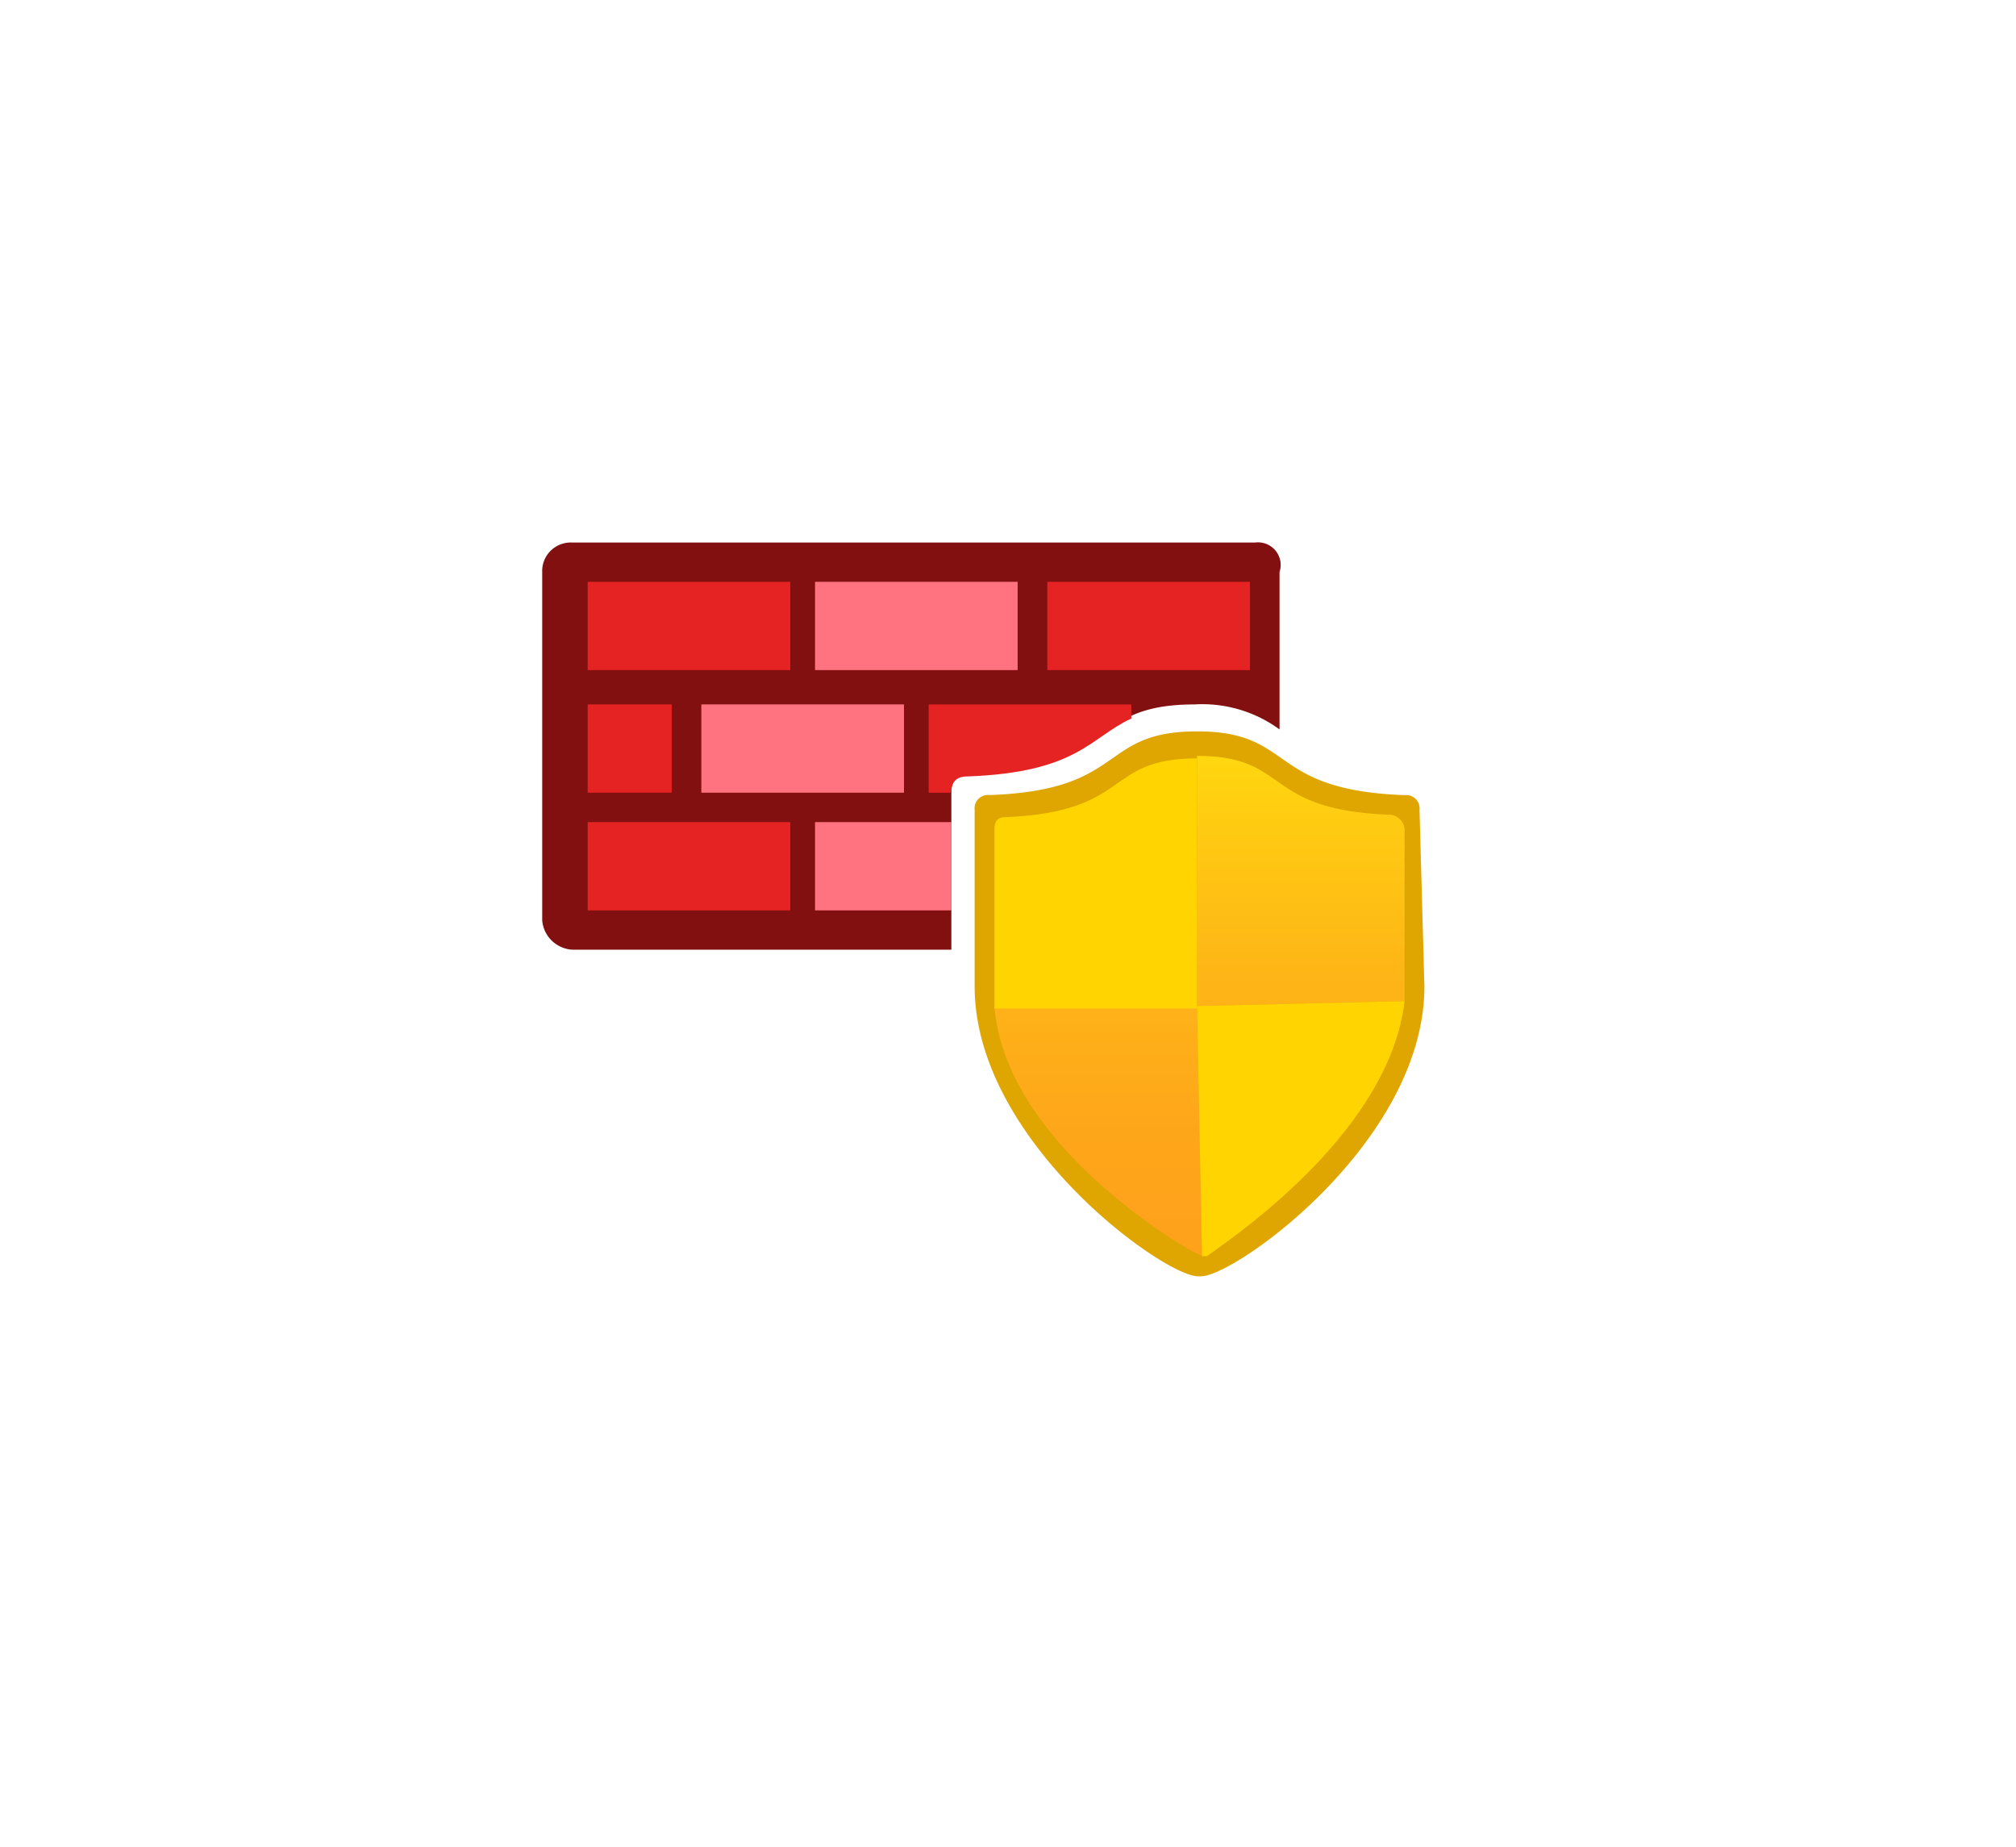 <?xml version="1.0" encoding="UTF-8" standalone="no"?>
<!DOCTYPE svg PUBLIC "-//W3C//DTD SVG 1.1//EN" "http://www.w3.org/Graphics/SVG/1.1/DTD/svg11.dtd">
<!-- Generated by Microsoft Visio, SVG Export Firewall Manager.svg Page-1 -->
<svg xmlns="http://www.w3.org/2000/svg" xmlns:xlink="http://www.w3.org/1999/xlink" xmlns:ev="http://www.w3.org/2001/xml-events"
		width="1.704in" height="1.561in" viewBox="0 0 122.684 112.378" xml:space="preserve" color-interpolation-filters="sRGB"
		class="st8">
	<style type="text/css">
	<![CDATA[
		.st1 {fill:#821010;stroke:none;stroke-linecap:butt;stroke-width:32.995}
		.st2 {fill:#e62323;stroke:none;stroke-linecap:butt;stroke-width:32.995}
		.st3 {fill:#ff7381;stroke:none;stroke-linecap:butt;stroke-width:32.995}
		.st4 {fill:none;stroke:none;stroke-linecap:butt;stroke-width:32.995}
		.st5 {fill:#dfa500;stroke:none;stroke-linecap:butt;stroke-width:32.995}
		.st6 {fill:url(#grad0-28);stroke:none;stroke-linecap:butt;stroke-width:32.995}
		.st7 {fill:#ffd400;stroke:none;stroke-linecap:butt;stroke-width:32.995}
		.st8 {fill:none;fill-rule:evenodd;font-size:12px;overflow:visible;stroke-linecap:square;stroke-miterlimit:3}
	]]>
	</style>

	<defs id="Patterns_And_Gradients">
		<linearGradient id="grad0-28" x1="0" y1="0" x2="1" y2="0" gradientTransform="rotate(90 0.5 0.5)">
			<stop offset="0" stop-color="#ffd70f" stop-opacity="1"/>
			<stop offset="0.12" stop-color="#ffcc11" stop-opacity="1"/>
			<stop offset="0.44" stop-color="#feb517" stop-opacity="1"/>
			<stop offset="0.75" stop-color="#fea61a" stop-opacity="1"/>
			<stop offset="1" stop-color="#fea11b" stop-opacity="1"/>
		</linearGradient>
	</defs>
	<g>
		<title>Page-1</title>
		<g id="group3357-1" transform="translate(32.996,-34.016)">
			<title>Firewall Manager</title>
			<g id="group3358-2">
				<title>g45</title>
				<g id="shape3359-3" transform="translate(0,-20.588)">
					<title>path17</title>
					<path d="M24.9 102.68 C24.9 102.02 25.2 101.7 25.87 101.7 C35.07 101.34 33.08 97.46 39.67 97.46 A7.91 7.847
								 0 0 1 44.87 98.98 L44.87 89.4 A1.383 1.373 -180 0 0 43.37 87.61 L1.86 87.61 A1.744 1.731
								 -180 0 0 -0 89.4 L0 110.59 A1.955 1.939 -180 0 0 1.8 112.38 L24.9 112.38 L24.9 102.68 Z"
							class="st1"/>
				</g>
				<g id="shape3360-5" transform="translate(2.767,-37.596)">
					<title>rect19</title>
					<rect x="0" y="107.007" width="12.331" height="5.371" class="st2"/>
				</g>
				<g id="shape3361-7" transform="translate(16.602,-37.596)">
					<title>rect21</title>
					<rect x="0" y="107.007" width="12.331" height="5.371" class="st3"/>
				</g>
				<g id="shape3362-9" transform="translate(30.738,-37.596)">
					<title>rect23</title>
					<rect x="0" y="107.007" width="12.331" height="5.371" class="st2"/>
				</g>
				<g id="shape3363-11" transform="translate(2.767,-30.137)">
					<title>rect25</title>
					<rect x="0" y="107.007" width="5.113" height="5.371" class="st2"/>
				</g>
				<g id="shape3364-13" transform="translate(9.684,-30.137)">
					<title>rect27</title>
					<rect x="0" y="107.007" width="12.331" height="5.371" class="st3"/>
				</g>
				<g id="shape3365-15" transform="translate(23.519,-30.137)">
					<title>path29</title>
					<path d="M0 112.38 L1.38 112.38 C1.38 111.72 1.68 111.39 2.35 111.39 C9.08 111.15 9.83 109.01 12.33 107.87 L12.33
								 107.01 L0 107.01 L0 112.38 Z" class="st2"/>
				</g>
				<g id="shape3366-17" transform="translate(2.767,-22.976)">
					<title>rect31</title>
					<rect x="0" y="107.007" width="12.331" height="5.371" class="st2"/>
				</g>
				<g id="shape3367-19" transform="translate(16.602,-22.976)">
					<title>rect33</title>
					<rect x="0" y="107.007" width="8.301" height="5.371" class="st3"/>
				</g>
				<g id="shape3368-21" transform="translate(23.309,1.42109E-14)">
					<title>rect35</title>
					<rect x="0" y="79.257" width="33.384" height="33.121" class="st4"/>
				</g>
				<g id="shape3369-23" transform="translate(26.316,-0.709)">
					<title>path37</title>
					<path d="M27.37 94.74 C27.37 103.69 16.99 111.54 14.17 112.31 A1.744 1.731 0 0 1 13.2 112.31 C10.38 111.54
								 0 103.66 0 94.74 L0 83.99 a0.812 0.806 0 0 1 0.902 -0.895 C9.32 82.8 7.52 79.22 13.53
								 79.22 C19.55 79.22 17.74 82.8 26.17 83.1 a0.812 0.806 0 0 1 0.902 0.895 L27.37 94.74
								 Z" class="st5"/>
				</g>
				<g id="shape3370-25" transform="translate(27.519,-1.939)">
					<title>path39</title>
					<path d="M12.33 97.16 L12.33 81.94 C18.05 81.94 16.24 85.23 24.06 85.52 a0.962 0.955 0 0 1 0.902 0.895
								 L24.96 96.86 L12.33 97.16 ZM12.33 97.16 L0 97.16 C0.6 104.92 9.93 110.89 12.03 112.08 L12.63 112.38
								 L12.33 97.16 Z" class="st6"/>
				</g>
				<g id="shape3371-29" transform="translate(27.519,-17.008)">
					<title>path41</title>
					<path d="M0.6 100.74 C8.42 100.44 6.62 97.16 12.33 97.16 L12.33 112.38 L0 112.38 L0 101.49 C0 100.89 0.3 100.74
								 0.6 100.74 Z" class="st7"/>
				</g>
				<g id="shape3372-31" transform="translate(39.85,-1.939)">
					<title>path43</title>
					<path d="M12.63 96.86 L0 97.16 L0.3 112.38 L0.6 112.38 C2.71 110.89 11.73 104.62 12.63 96.86 Z" class="st7"/>
				</g>
			</g>
		</g>
	</g>
</svg>
